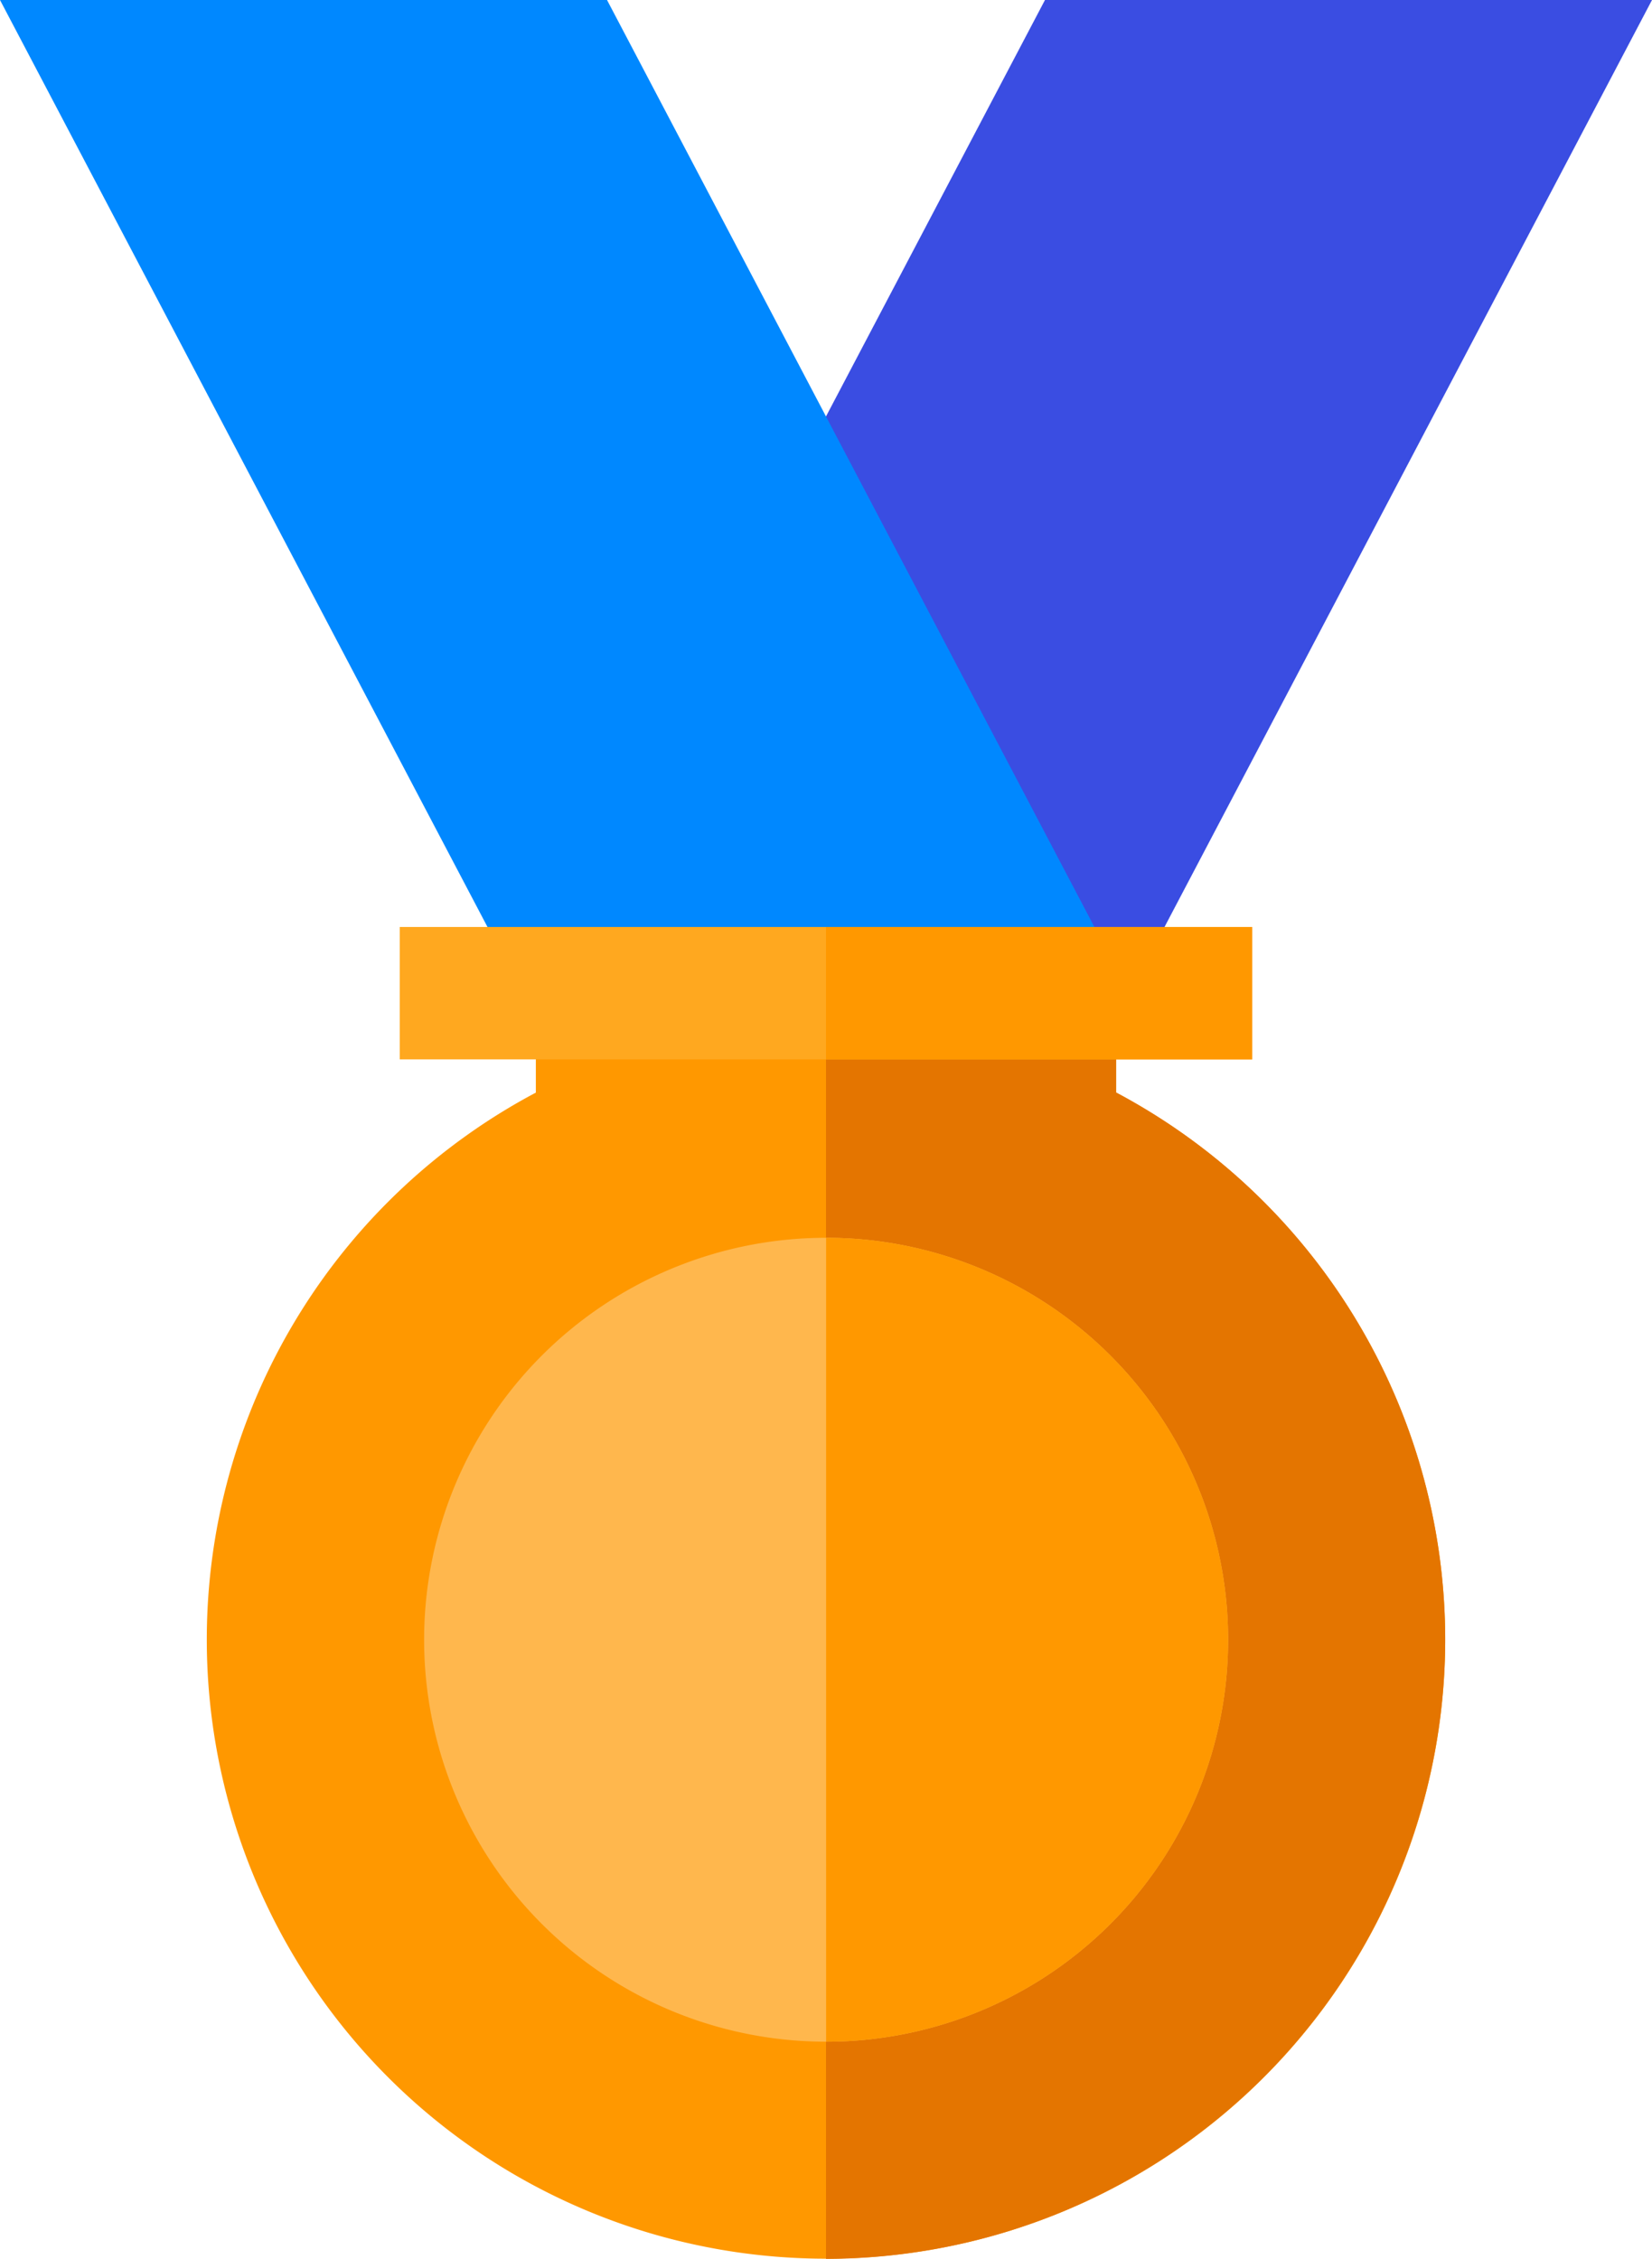 <svg xmlns="http://www.w3.org/2000/svg" viewBox="0 0 139.72 191.07"><defs><style>.cls-1{fill:#3a4de2;}.cls-2{fill:#08f;}.cls-3{fill:#ff9800;}.cls-4{fill:#e47500;}.cls-5{fill:#ffb74d;}.cls-6{fill:#ffa81f;}</style></defs><title>medal</title><g id="Слой_2" data-name="Слой 2"><g id="Capa_1" data-name="Capa 1"><polygon class="cls-1" points="88.38 0 64.49 45.44 53.63 73.06 53.63 79.13 53.63 79.13 53.63 79.13 53.63 85.2 94.92 85.2 139.72 0 88.38 0"/><polygon class="cls-2" points="51.34 0 0 0 44.8 85.2 96.13 85.2 51.34 0"/><path class="cls-3" d="M122.23,138.7A52.37,52.37,0,1,1,45.32,92.42v-14H94.4v14A52.43,52.43,0,0,1,122.23,138.7Z"/><path class="cls-4" d="M122.23,138.7a52.43,52.43,0,0,1-52.37,52.37V78.41H94.4v14A52.43,52.43,0,0,1,122.23,138.7Z"/><path class="cls-5" d="M103.87,138.7a34,34,0,1,1-34-34A34,34,0,0,1,103.87,138.7Z"/><rect class="cls-6" x="33.81" y="78.41" width="72.09" height="11.2"/><path class="cls-3" d="M103.87,138.7a34,34,0,0,1-34,34v-68A34,34,0,0,1,103.87,138.7Z"/><rect class="cls-3" x="69.86" y="78.41" width="36.05" height="11.2"/></g></g></svg>